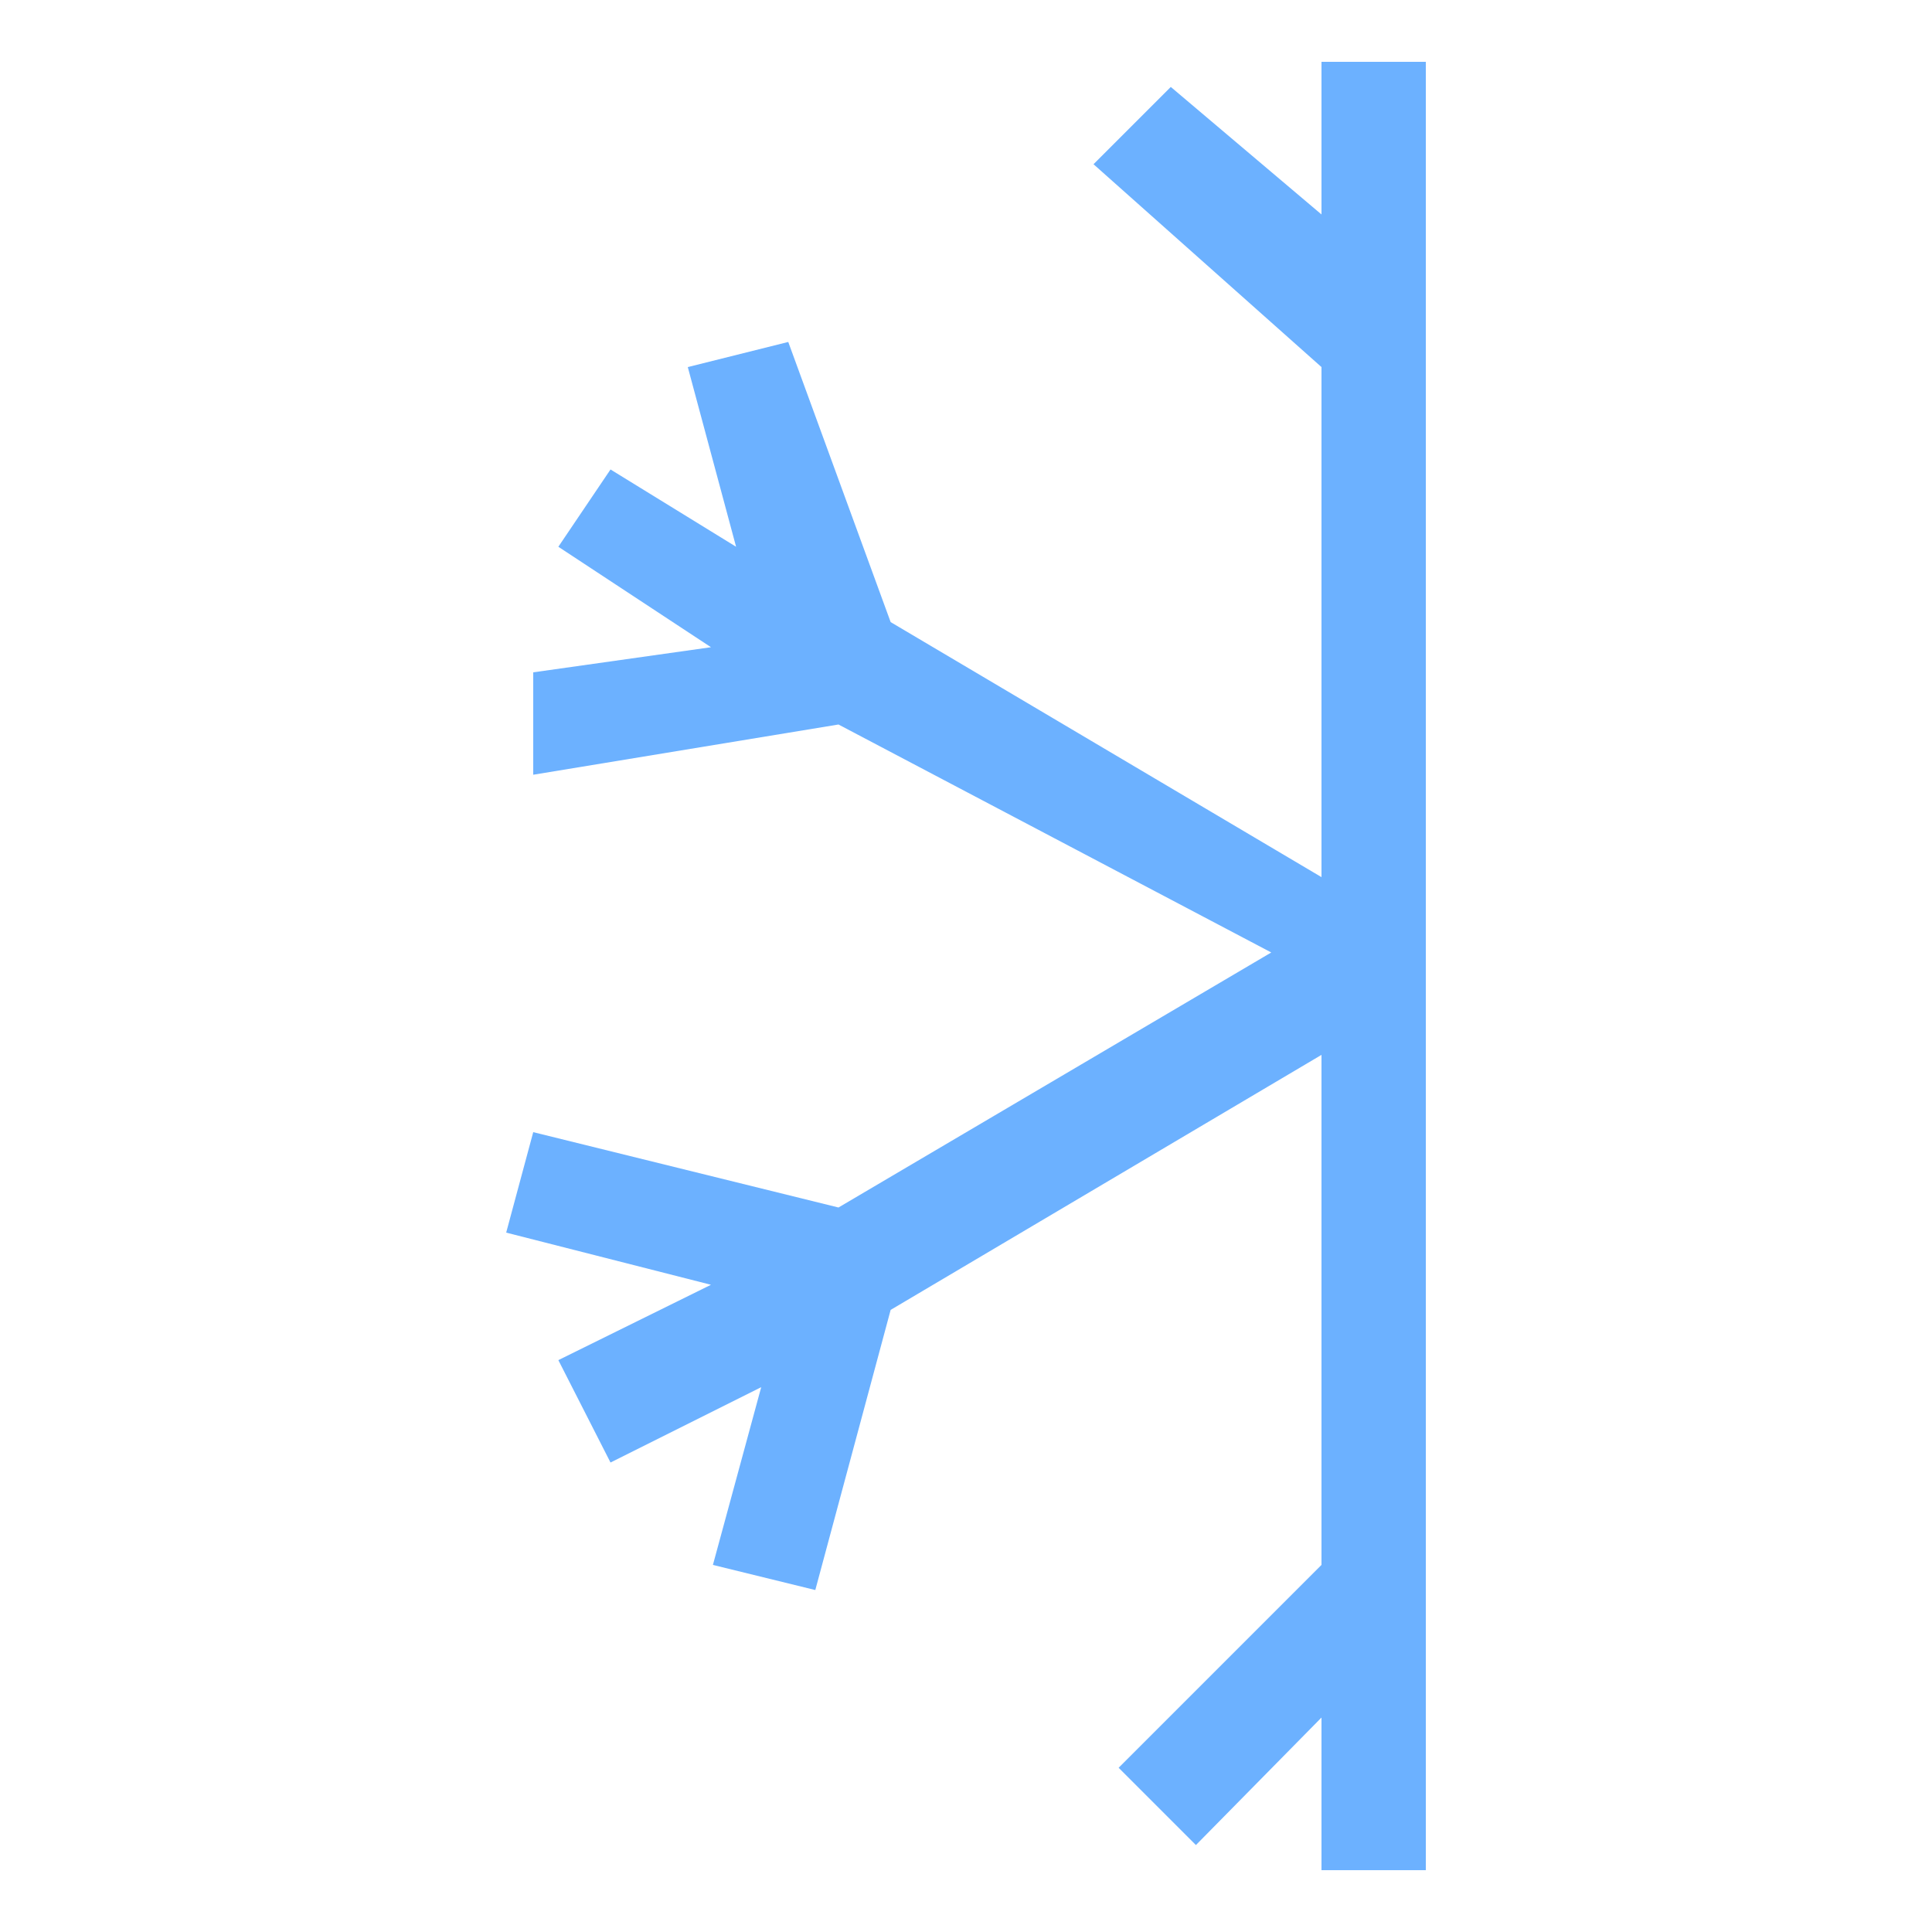 <?xml version="1.0" encoding="utf-8"?>
<!-- Generator: Adobe Illustrator 19.0.0, SVG Export Plug-In . SVG Version: 6.00 Build 0)  -->
<svg version="1.1" id="Layer_1" xmlns="http://www.w3.org/2000/svg" xmlns:xlink="http://www.w3.org/1999/xlink" x="0px" y="0px"
	 viewBox="-255 347 100 100" style="enable-background:new -255 347 100 100;" xml:space="preserve">
<style type="text/css">
	.st0{fill:#6CB1FF;}
</style>
<g id="sun">
</g>
<g id="snowflake">
	<polygon class="st0" points="-181.2,443.8 -186.6,443.8 -186.6,435.9 -193.1,442.5 -197.1,438.5 -186.6,428 -186.6,401.6 
		-208.9,414.8 -212.8,429.3 -218.1,428 -215.6,418.8 -223.4,422.7 -226.1,417.4 -218.2,413.5 -228.8,410.8 -227.4,405.6 
		-211.6,409.5 -189.2,396.3 -211.6,384.5 -227.4,387.1 -227.4,381.8 -218.2,380.5 -226.1,375.3 -223.4,371.3 -216.9,375.3 
		-219.4,366 -214.2,364.7 -208.9,379.2 -186.6,392.4 -186.6,366 -198.4,355.5 -194.4,351.5 -186.6,358.1 -186.6,350.2 -181.2,350.2 
		-181.2,358.1 	"/>
</g>
</svg>
